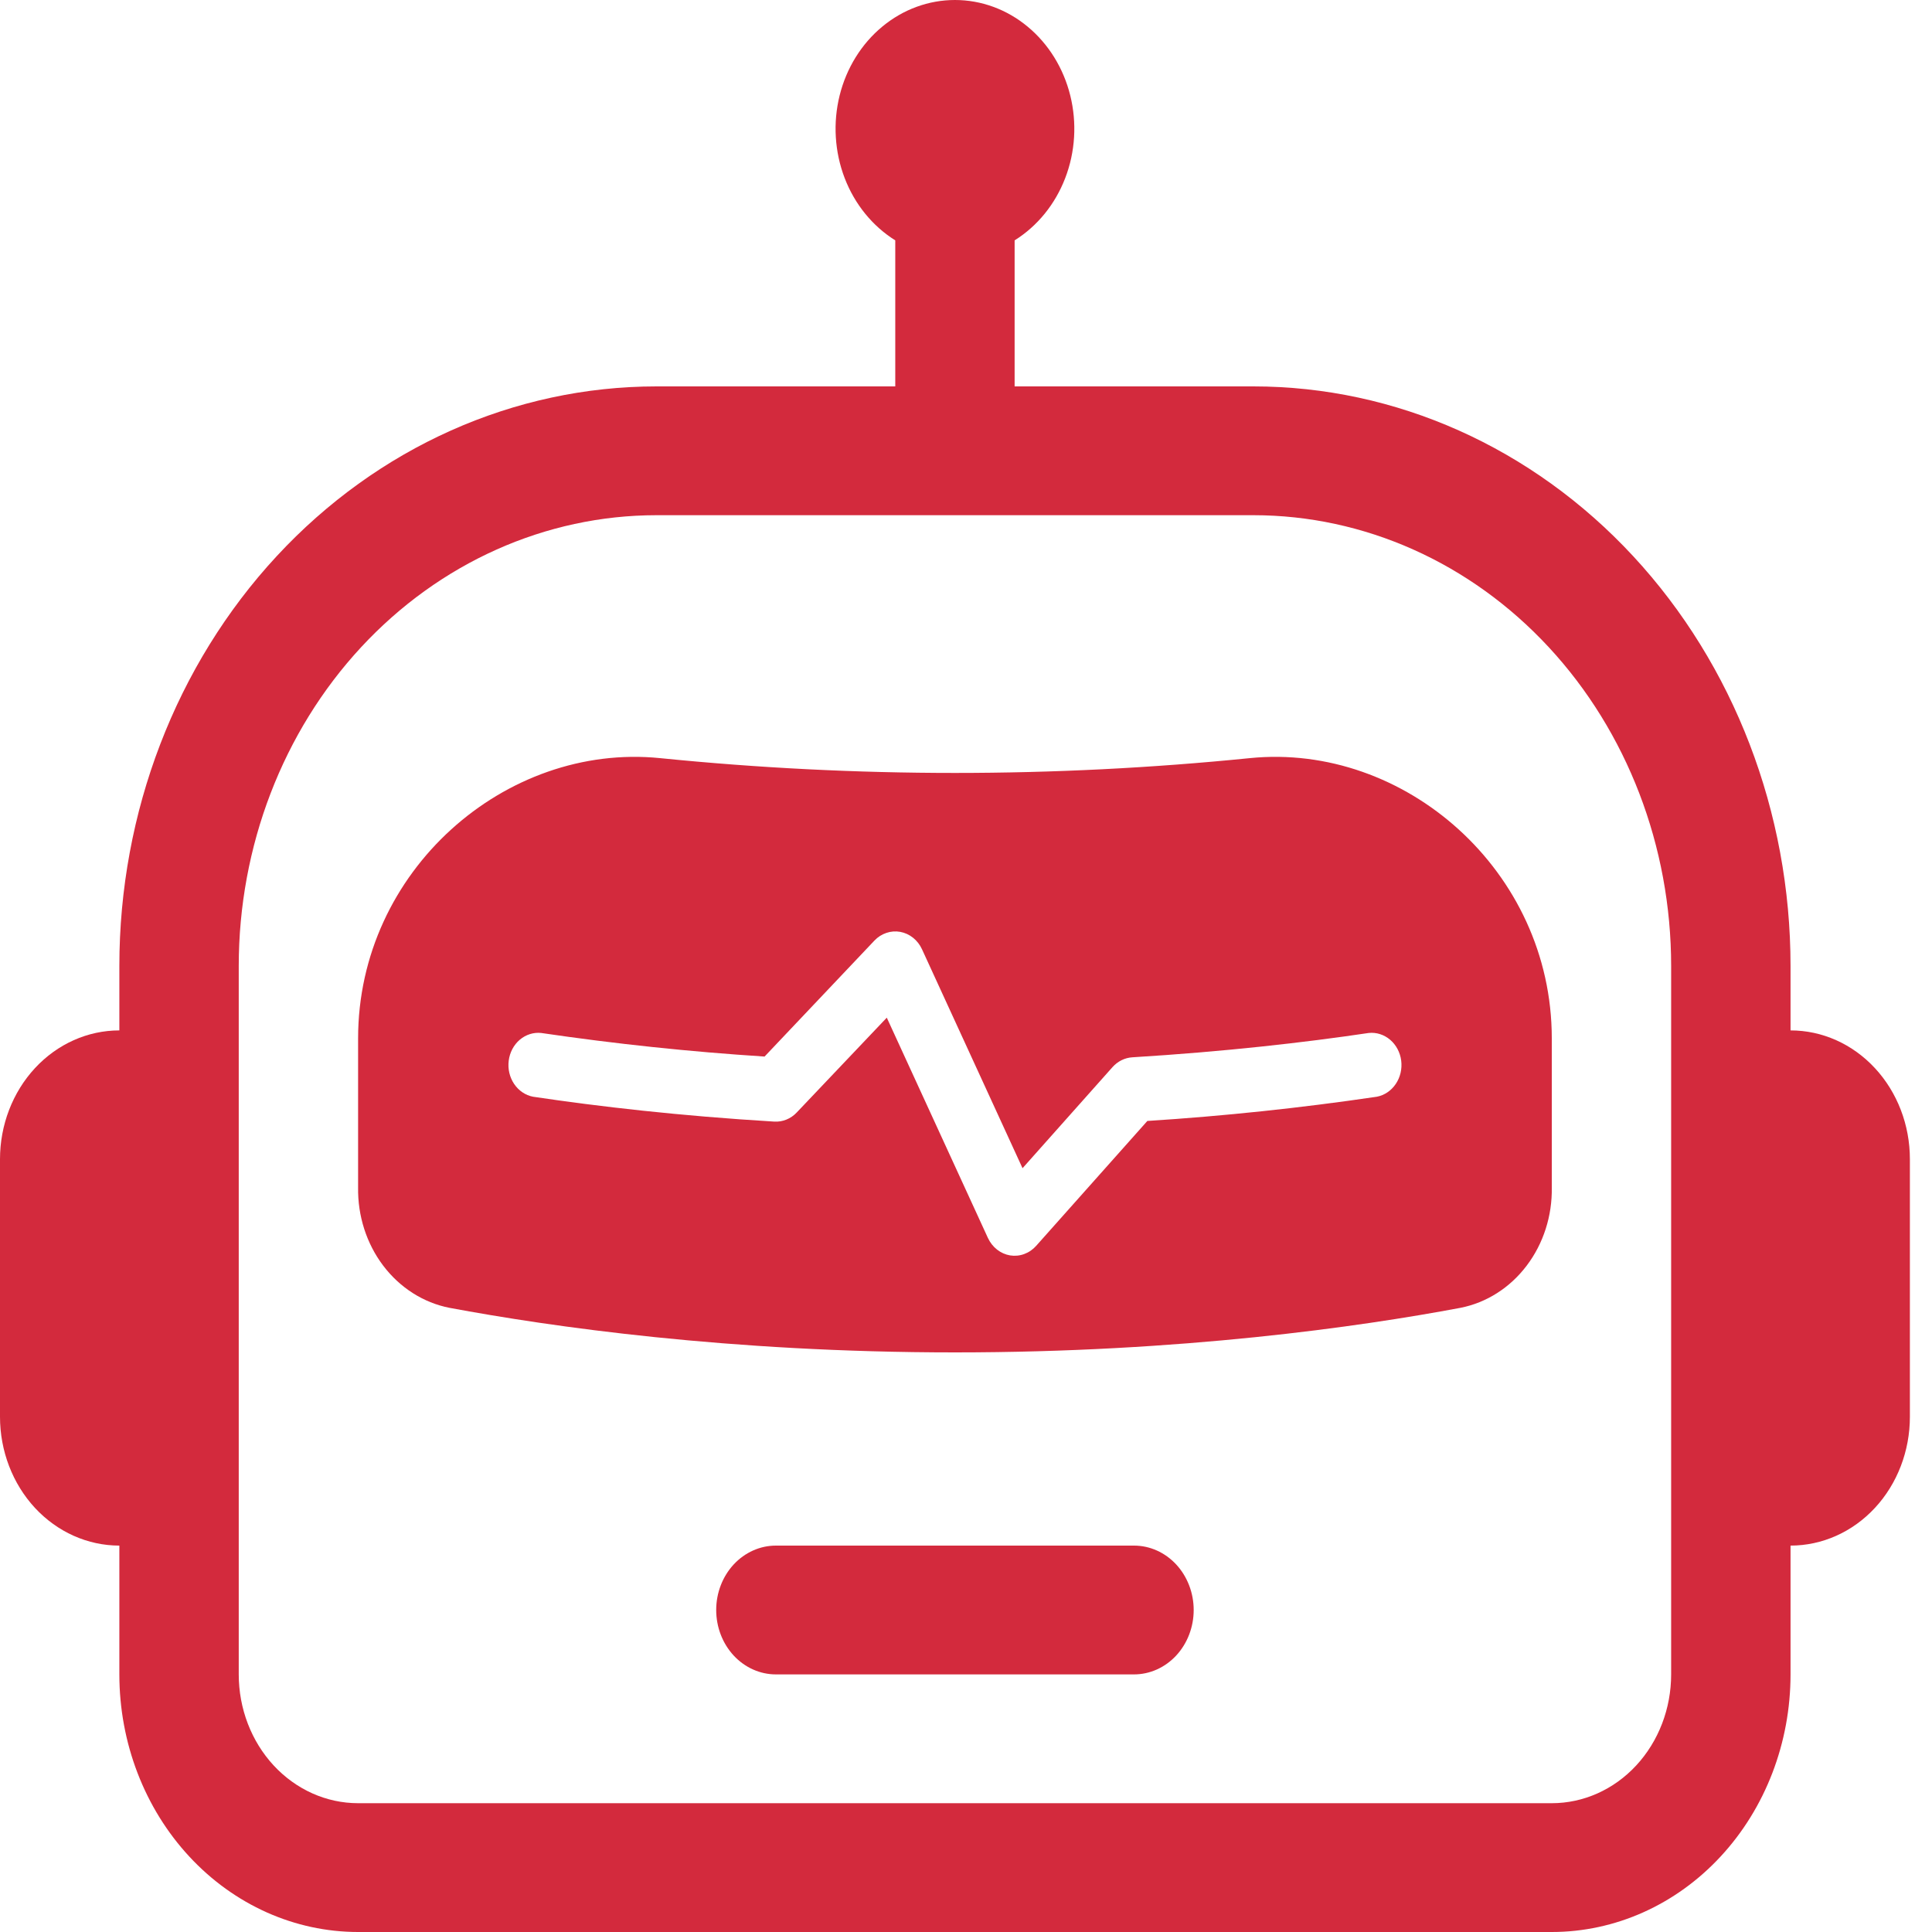 <svg width="54" height="54" viewBox="0 0 54 54" fill="none" xmlns="http://www.w3.org/2000/svg">
<path d="M20.018 45C20.018 44.523 20.194 44.065 20.507 43.727C20.82 43.39 21.244 43.2 21.687 43.2H31.696C32.138 43.2 32.562 43.39 32.875 43.727C33.188 44.065 33.364 44.523 33.364 45C33.364 45.477 33.188 45.935 32.875 46.273C32.562 46.61 32.138 46.8 31.696 46.8H21.687C21.244 46.8 20.82 46.61 20.507 46.273C20.194 45.935 20.018 45.477 20.018 45ZM10.009 29.023C10.009 24.336 14.13 20.754 18.45 21.19C23.932 21.742 29.45 21.742 34.932 21.19C39.253 20.754 43.373 24.336 43.373 29.023V33.188C43.387 33.985 43.138 34.761 42.67 35.377C42.203 35.994 41.547 36.411 40.821 36.554C38.002 37.084 33.014 37.8 26.691 37.8C20.369 37.8 15.381 37.08 12.562 36.554C11.835 36.411 11.18 35.994 10.712 35.377C10.245 34.761 9.996 33.985 10.009 33.188V29.023ZM25.163 26.046C25.033 26.022 24.9 26.032 24.774 26.075C24.648 26.117 24.533 26.191 24.439 26.291L21.37 29.531C19.282 29.397 17.2 29.177 15.127 28.872C14.913 28.849 14.698 28.917 14.528 29.061C14.359 29.205 14.248 29.415 14.219 29.645C14.189 29.876 14.244 30.11 14.371 30.298C14.498 30.486 14.688 30.614 14.9 30.654C16.735 30.928 19.011 31.191 21.64 31.349C21.756 31.356 21.872 31.337 21.98 31.293C22.089 31.249 22.188 31.181 22.27 31.093L24.786 28.444L27.612 34.6C27.672 34.729 27.759 34.841 27.867 34.926C27.975 35.011 28.1 35.067 28.232 35.089C28.364 35.11 28.5 35.098 28.626 35.051C28.753 35.005 28.867 34.927 28.96 34.823L32.069 31.331C34.214 31.194 36.353 30.968 38.482 30.654C38.694 30.614 38.884 30.486 39.011 30.298C39.139 30.11 39.193 29.876 39.164 29.645C39.135 29.415 39.023 29.205 38.854 29.061C38.684 28.917 38.47 28.849 38.255 28.872C36.46 29.139 34.228 29.394 31.649 29.552C31.439 29.565 31.241 29.663 31.095 29.826L28.58 32.652L25.77 26.532C25.712 26.405 25.626 26.295 25.521 26.211C25.415 26.126 25.293 26.07 25.163 26.046Z" fill="#D32A3D"/>
<path d="M28.359 6.718C28.995 6.321 29.492 5.71 29.773 4.978C30.055 4.245 30.104 3.434 29.914 2.668C29.724 1.903 29.305 1.226 28.722 0.744C28.139 0.261 27.425 0 26.691 0C25.957 0 25.243 0.261 24.66 0.744C24.077 1.226 23.658 1.903 23.468 2.668C23.278 3.434 23.328 4.245 23.609 4.978C23.89 5.71 24.387 6.321 25.023 6.718V10.8H18.35C14.368 10.8 10.549 12.507 7.734 15.545C4.918 18.583 3.336 22.703 3.336 27V28.8C2.452 28.8 1.603 29.179 0.977 29.855C0.352 30.53 0 31.445 0 32.4L0 39.6C0 40.555 0.352 41.471 0.977 42.146C1.603 42.821 2.452 43.2 3.336 43.2V46.8C3.336 48.71 4.039 50.541 5.291 51.891C6.542 53.241 8.239 54 10.009 54H43.373C45.143 54 46.84 53.241 48.091 51.891C49.343 50.541 50.046 48.71 50.046 46.8V43.2C50.931 43.2 51.779 42.821 52.405 42.146C53.031 41.471 53.382 40.555 53.382 39.6V32.4C53.382 31.445 53.031 30.53 52.405 29.855C51.779 29.179 50.931 28.8 50.046 28.8V27C50.046 22.703 48.464 18.583 45.648 15.545C42.833 12.507 39.014 10.8 35.032 10.8H28.359V6.718ZM46.709 27V46.8C46.709 47.755 46.358 48.67 45.732 49.346C45.106 50.021 44.258 50.4 43.373 50.4H10.009C9.124 50.4 8.276 50.021 7.65 49.346C7.024 48.67 6.673 47.755 6.673 46.8V27C6.673 23.658 7.903 20.453 10.093 18.09C12.283 15.728 15.253 14.4 18.35 14.4H35.032C38.129 14.4 41.099 15.728 43.289 18.09C45.479 20.453 46.709 23.658 46.709 27Z" fill="#D32A3D"/>
</svg>
